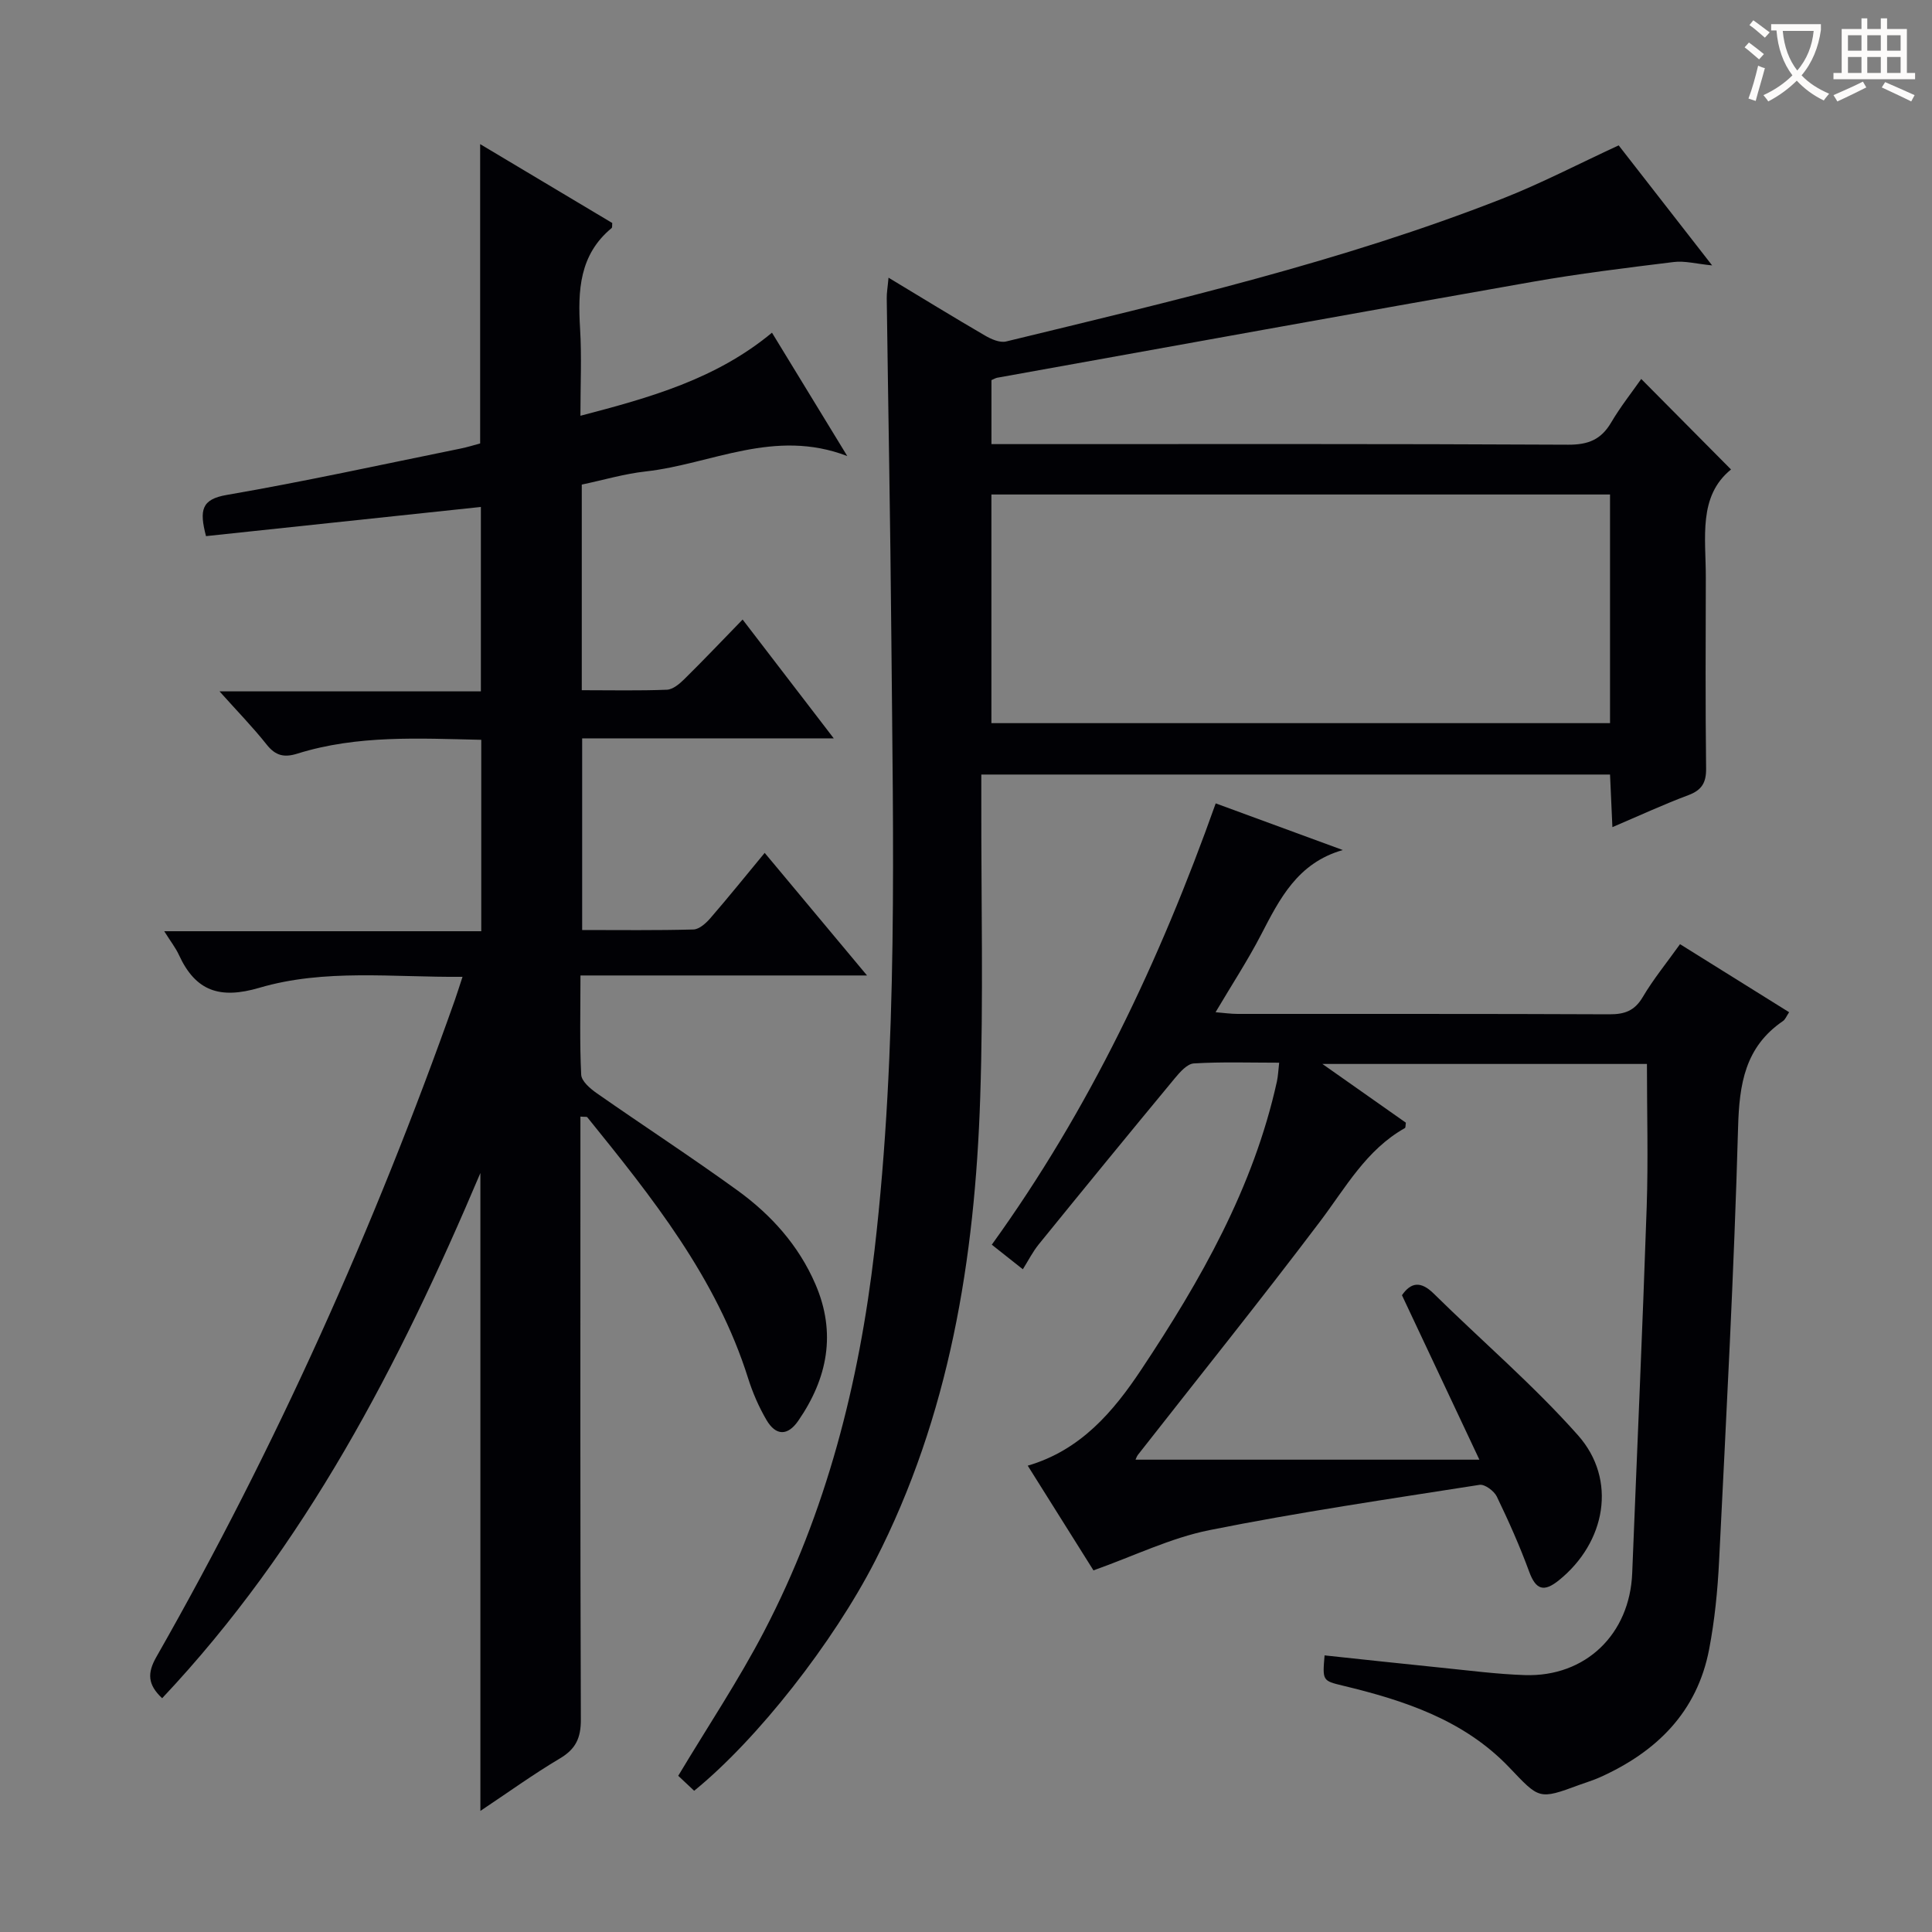 <svg enable-background="new 0 0 400 400" viewBox="0 0 400 400" xmlns="http://www.w3.org/2000/svg"><rect x="0" y="0" width="400" height="400" fill="#808080" stroke="none"/><g fill="#010105"><path d="m120.17 231.18v5.34c0 39.83-.06 79.67.09 119.5.01 3.79-1.04 6.09-4.33 8.04-5.54 3.29-10.78 7.08-16.47 10.87 0-44.02 0-87.61 0-132.07-16.88 39.84-36.27 77.3-65.89 108.74-3.02-2.83-3.1-5.21-1.19-8.56 24.75-43.43 45.11-88.87 61.79-135.98.48-1.37.91-2.76 1.59-4.82-14.45.13-28.54-1.71-42.06 2.27-8.17 2.4-13.2.72-16.65-6.79-.67-1.46-1.69-2.76-3.05-4.92h65.64c0-13.51 0-26.38 0-39.63-12.86-.28-25.64-1.03-38.07 2.86-2.74.86-4.52.44-6.35-1.86-2.85-3.6-6.07-6.89-9.77-11.03h54.11c0-12.94 0-25.48 0-38.18-18.96 2.01-37.98 4.03-56.91 6.04-1.4-5.4-.95-7.63 4.3-8.53 16.19-2.79 32.25-6.32 48.36-9.59 1.45-.29 2.87-.74 4.1-1.07 0-20.59 0-40.98 0-61.97 9.24 5.52 18.31 10.94 27.35 16.33-.05.47.03.91-.13 1.05-6.7 5.53-7.01 12.96-6.53 20.82.35 5.79.07 11.62.07 18.04 14.4-3.76 28.07-7.58 39.66-17.2 5.07 8.31 10.05 16.46 15.59 25.54-15.12-5.81-28.16 1.68-41.76 3.19-4.41.49-8.72 1.77-13.21 2.72v42.57c6.06 0 11.85.13 17.62-.1 1.25-.05 2.63-1.22 3.63-2.21 3.91-3.86 7.7-7.84 12.05-12.32 6.29 8.2 12.28 16.01 18.87 24.6-17.94 0-34.84 0-52.09 0v39.68c7.79 0 15.42.1 23.03-.11 1.21-.03 2.61-1.3 3.51-2.34 3.7-4.27 7.24-8.67 11.25-13.52 6.97 8.35 13.72 16.44 21.19 25.38-20.13 0-39.43 0-59.33 0 0 7.34-.18 13.96.15 20.55.07 1.35 1.88 2.89 3.24 3.84 9.68 6.76 19.58 13.21 29.14 20.13 6.94 5.03 12.63 11.34 16.1 19.37 4.39 10.13 2.52 19.52-3.54 28.31-2.19 3.17-4.64 3.14-6.58-.17-1.58-2.7-2.86-5.65-3.8-8.63-6.55-20.83-19.89-37.46-33.3-54.05-.12-.14-.59-.05-1.42-.13z"/><path d="m333.83 171.25c-.18-4.07-.33-7.35-.49-10.89-43.38 0-86.44 0-130.17 0v5.47c-.04 20.49.45 41.01-.23 61.48-1.1 33.3-6.34 65.8-21.79 95.92-8.64 16.83-24.28 36.84-37.43 47.53-1.2-1.13-2.44-2.3-3.3-3.1 6.14-10.25 12.52-19.8 17.79-29.92 12.88-24.72 19.64-51.24 22.85-78.89 4.91-42.31 3.85-84.74 3.48-127.17-.2-23.31-.64-46.61-.95-69.91-.02-1.13.19-2.26.37-4.28 6.97 4.2 13.42 8.17 19.97 11.98 1.28.75 3.07 1.54 4.37 1.23 34.66-8.42 69.44-16.5 102.75-29.57 8-3.14 15.67-7.15 24.08-11.03 5.97 7.67 12.36 15.88 19.35 24.85-3.27-.32-5.68-.99-7.97-.7-9.83 1.21-19.67 2.41-29.41 4.13-36.91 6.5-73.78 13.2-110.66 19.83-.31.06-.59.24-1.17.49v13.25h5.92c37.83 0 75.65-.08 113.48.12 4.17.02 6.82-1.06 8.9-4.59 1.93-3.28 4.32-6.29 6.23-9.02 6.1 6.15 12.12 12.22 18.59 18.74-6.86 5.55-5.2 14.17-5.22 22.38-.03 13.16-.1 26.33.06 39.49.04 2.95-.87 4.5-3.65 5.55-5.09 1.9-10.05 4.2-15.75 6.63zm-.49-68.87c-43.04 0-85.58 0-128.08 0v47.34h128.08c0-15.88 0-31.47 0-47.34z"/><path d="m235.1 302.21h71.19c-5.69-12.08-10.8-22.96-16.03-34.05 1.82-2.62 3.83-3.04 6.58-.33 9.94 9.79 20.62 18.91 29.86 29.32 8.18 9.21 5.75 22.22-3.96 30.04-3.07 2.47-4.75 2.01-6.14-1.79-1.94-5.29-4.25-10.47-6.7-15.55-.56-1.16-2.5-2.6-3.57-2.43-18.68 2.93-37.41 5.66-55.94 9.38-8.02 1.61-15.61 5.35-24 8.33-4.23-6.73-8.79-14-13.61-21.68 10.96-3.2 17.72-11.18 23.51-19.89 12.28-18.47 23.23-37.65 28.08-59.65.24-1.1.28-2.25.47-3.89-6.06 0-11.88-.2-17.66.15-1.39.08-2.9 1.81-3.97 3.1-9.44 11.4-18.82 22.86-28.15 34.36-1.26 1.56-2.18 3.39-3.29 5.16-2.97-2.35-4.51-3.57-6.43-5.09 20.18-27.97 34.72-58.63 46.36-91.37 9.04 3.32 17.68 6.49 26.31 9.66-9.39 2.68-13.08 10.13-16.95 17.59-2.74 5.28-6.02 10.29-9.39 15.99 1.81.15 3.18.35 4.56.35 25.66.02 51.33-.04 76.99.08 3.16.01 5.22-.73 6.9-3.58 2.18-3.69 4.93-7.05 7.71-10.94 7.56 4.72 14.98 9.34 22.59 14.09-.55.81-.79 1.5-1.28 1.83-7.86 5.37-9.04 13.04-9.29 22.04-.83 29.92-2.45 59.82-3.93 89.72-.3 6.12-.91 12.29-2.06 18.3-2.49 13.03-10.92 21.27-22.66 26.53-1.36.61-2.81 1.03-4.21 1.55-8.46 3.13-8.26 2.94-14.55-3.65-9.35-9.78-21.67-13.83-34.4-16.89-4.25-1.02-4.24-1.05-3.8-6.27 8.02.85 16.04 1.73 24.07 2.54 5.79.58 11.58 1.35 17.38 1.54 12.58.42 21.74-8.46 22.24-21.1 1-25.27 2.14-50.53 3-75.81.33-9.76.05-19.55.05-29.62-21.61 0-43.8 0-67.19 0 6.38 4.49 11.86 8.35 17.28 12.16-.09.52-.03 1.02-.21 1.12-8.01 4.51-12.26 12.33-17.56 19.34-12.32 16.31-25.13 32.25-37.73 48.34-.25.36-.39.81-.47.97z"/></g><path d="m362.1 8.8c1.1.8 2.1 1.6 3.1 2.4l-1 1.1c-1.3-1.1-2.3-2-3-2.5zm1.9 4.8c.5.2.9.4 1.4.5-.6 2.3-1.3 4.5-1.9 6.8l-1.5-.5c.8-2.1 1.4-4.3 2-6.8zm-1-9.4c1.3.9 2.4 1.8 3.4 2.5l-1 1.1c-1.4-1.2-2.4-2.1-3.2-2.6zm3.7 2.2v-1.4h10.3v1.2c-.5 3.6-1.8 6.8-4 9.4 1.5 1.6 3.4 2.8 5.7 3.8-.3.4-.7.8-1.1 1.4-2.3-1.1-4.1-2.5-5.6-4.1-1.6 1.6-3.6 3.1-5.9 4.3-.3-.5-.7-.9-1-1.3 2.4-1.1 4.4-2.5 6-4.1-1.9-2.5-3-5.6-3.3-9.3h-1.1zm8.8 0h-6.4c.3 3.3 1.3 6 3 8.2 2-2.3 3.1-5.1 3.4-8.2z" fill="#fcfbfa"/><path d="m385.3 3.8h1.3v2.2h2.8v-2.2h1.3v2.2h4.1v9.1h1.7v1.3h-16.9v-1.3h1.7v-9.1h4.1v-2.2zm.4 13.1.7 1.2c-1.8.9-3.8 1.9-6 2.9-.2-.4-.5-.8-.8-1.3 2.3-1 4.3-1.9 6.1-2.8zm-3.1-6.4h2.8v-3.2h-2.8zm0 4.6h2.8v-3.3h-2.8zm4-4.6h2.8v-3.2h-2.8zm0 4.6h2.8v-3.3h-2.8zm3.7 1.9c2.1.9 4.1 1.8 6.1 2.7l-.7 1.3c-2.2-1.1-4.2-2-6.1-2.9zm3.2-9.7h-2.8v3.2h2.8zm-2.8 7.8h2.8v-3.3h-2.8z" fill="#fcfbfa"/></svg>